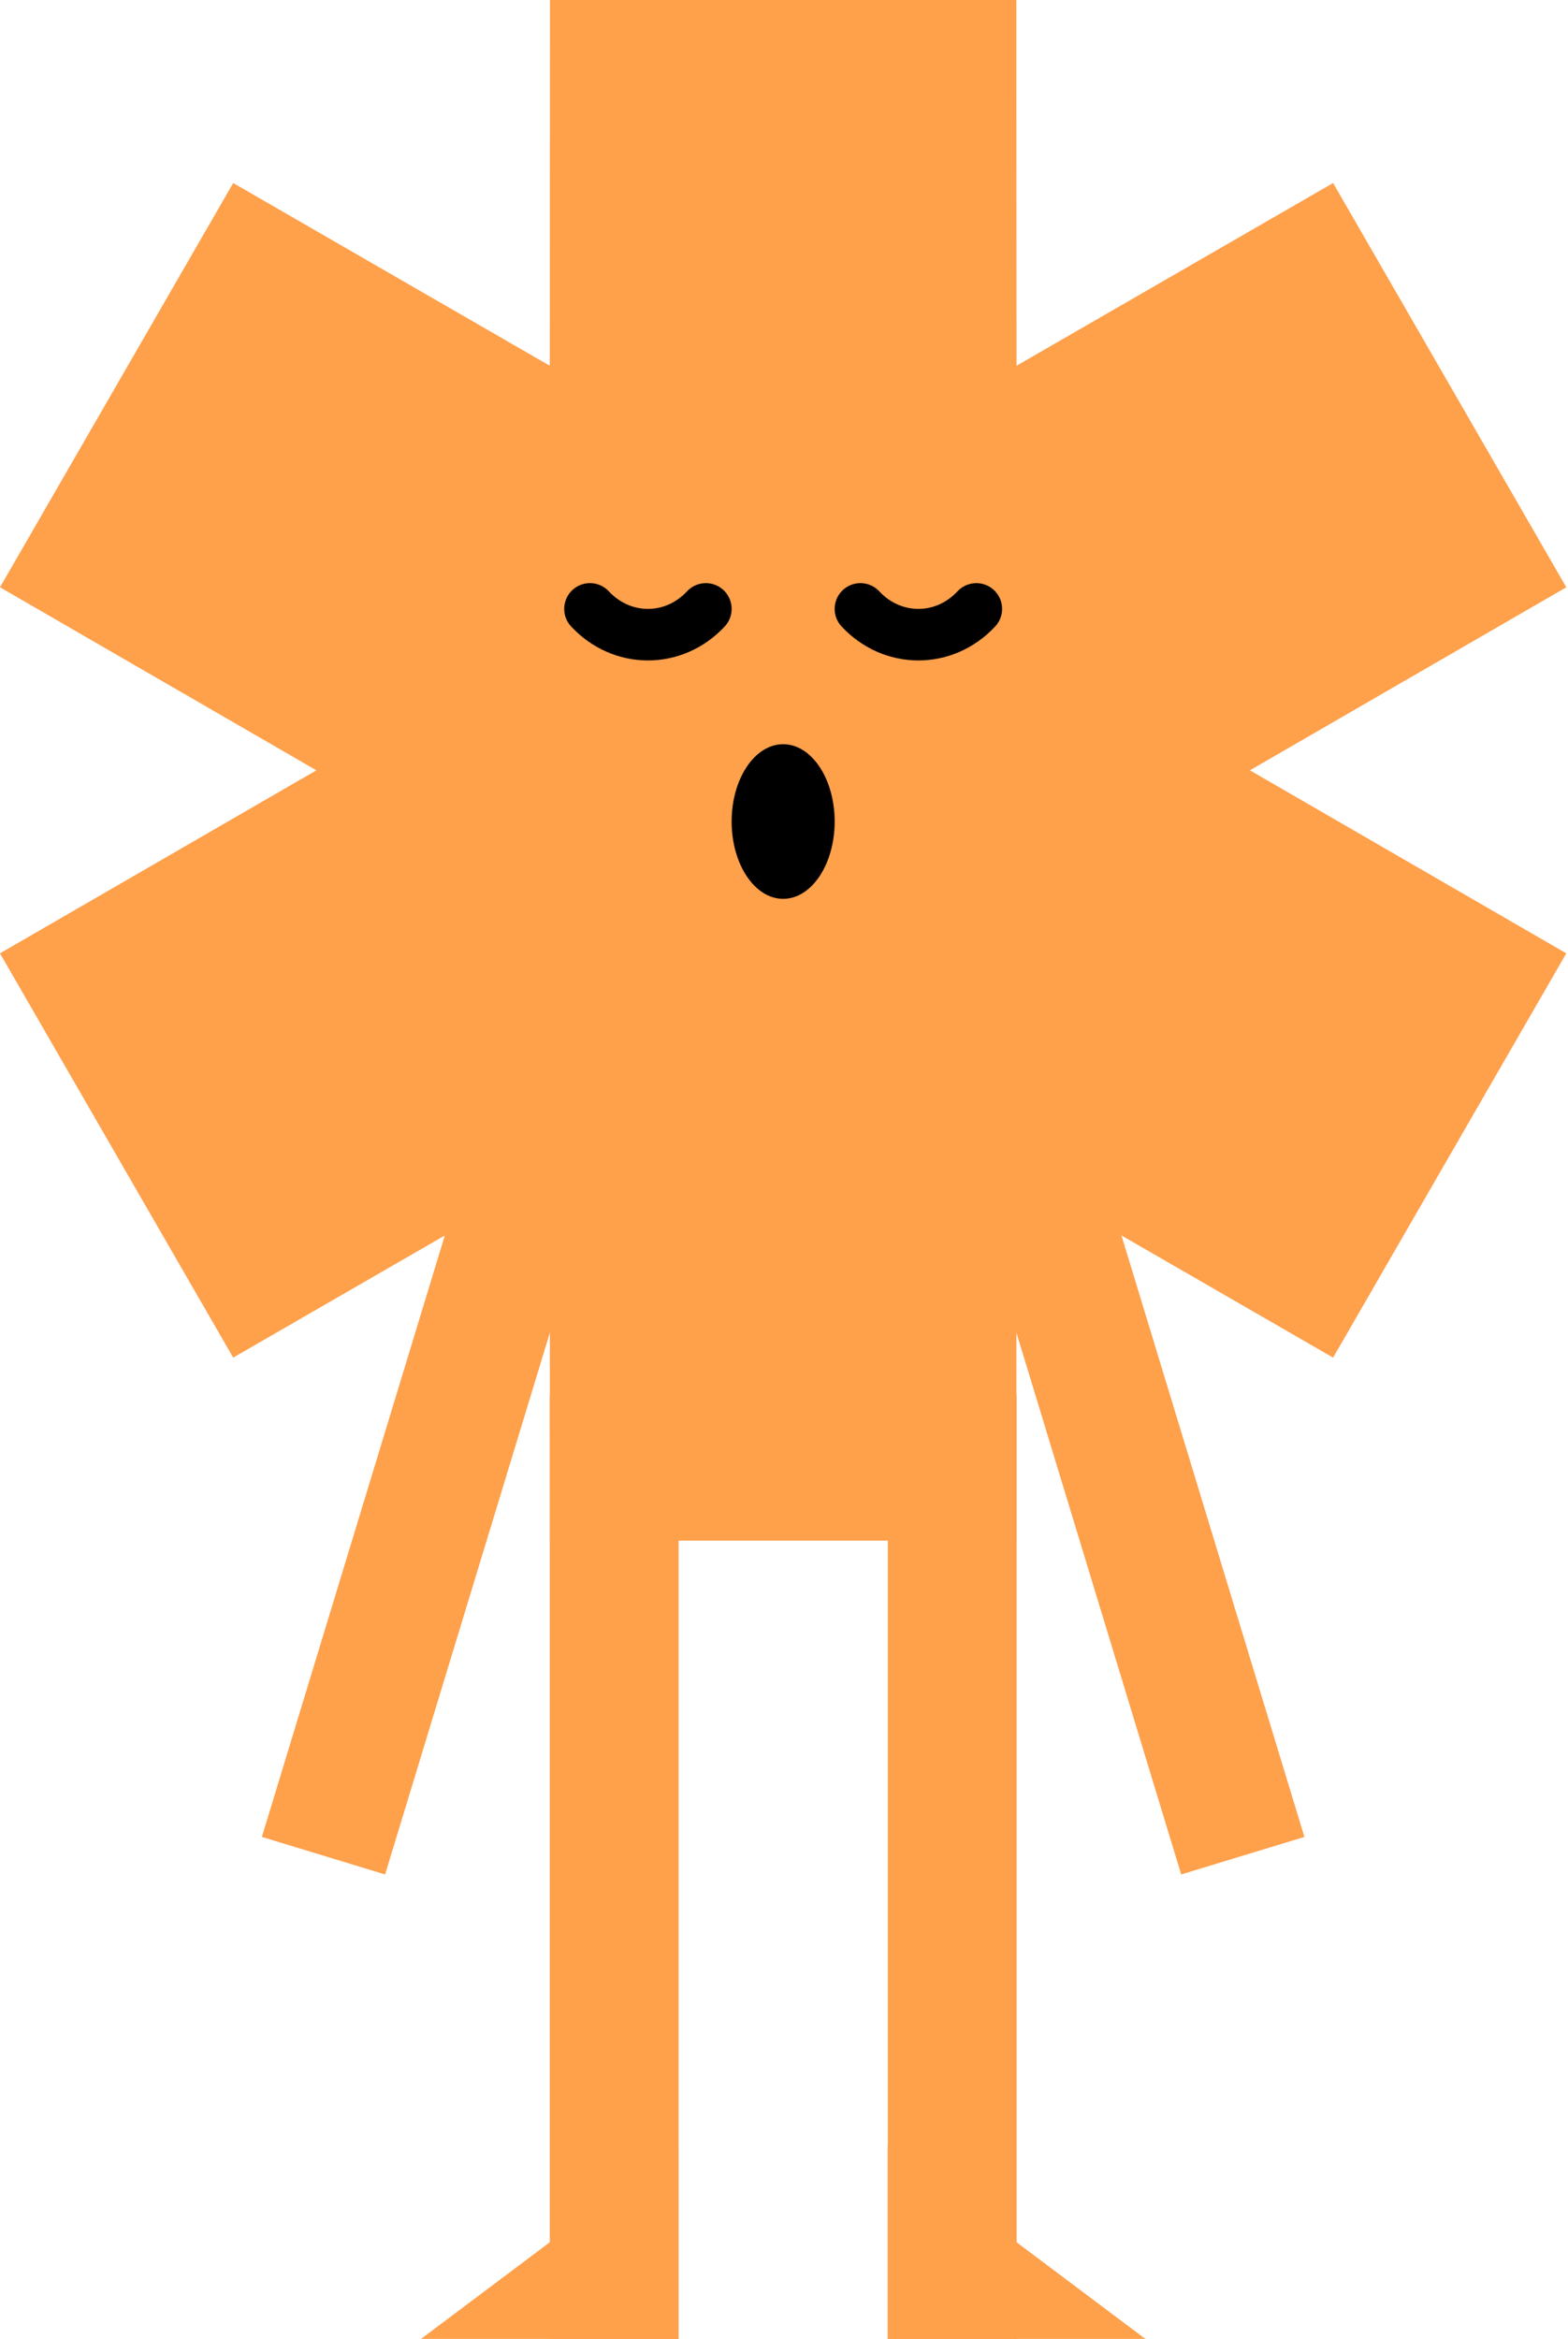 <svg xmlns="http://www.w3.org/2000/svg" fill="none" viewBox="0 0 487 726"><g clip-path="url(#a)"><path fill="#ffa04b" fill-rule="evenodd" d="M388.204 239.105L486.47 182.292L414.043 56.813L315.719 113.528L315.664 0H170.807L170.751 113.528L72.429 56.813L-7.05719e-05 182.292L98.267 239.105L-7.05719e-05 295.918L72.429 421.397L170.751 364.682L170.807 478.21H315.664L315.719 364.682L414.043 421.397L486.47 295.918L388.204 239.105Z" clip-rule="evenodd"></path><path stroke="#000000" stroke-linecap="round" stroke-width="16" d="M267.235 189C277.177 199.666 293.295 199.667 303.235 189.003"></path><path stroke="#000000" stroke-linecap="round" stroke-width="16" d="M183.235 189C193.177 199.666 209.295 199.667 219.235 189.003"></path><ellipse cx="16" cy="24" fill="#000000" rx="16" ry="24" transform="matrix(-1 0 0 1 259.235 231)"></ellipse><path fill="#ffa04b" d="M275.752 666L355.752 726H275.752V666Z"></path><path stroke="#ffa04b" stroke-width="40" d="M295.752 726L295.752 433"></path><path fill="#ffa04b" d="M210.752 666L130.752 726H210.752V666Z"></path><path stroke="#ffa04b" stroke-width="40" d="M190.752 726L190.752 433"></path><path stroke="#ffa04b" stroke-linejoin="round" stroke-width="40" d="M316 346L386 576"></path><path stroke="#ffa04b" stroke-linejoin="round" stroke-width="40" d="M170.47 346L100.47 576"></path></g><defs><clipPath id="a"><path fill="#fafafa" d="M0 0H486.471V726H0z"></path></clipPath></defs></svg>